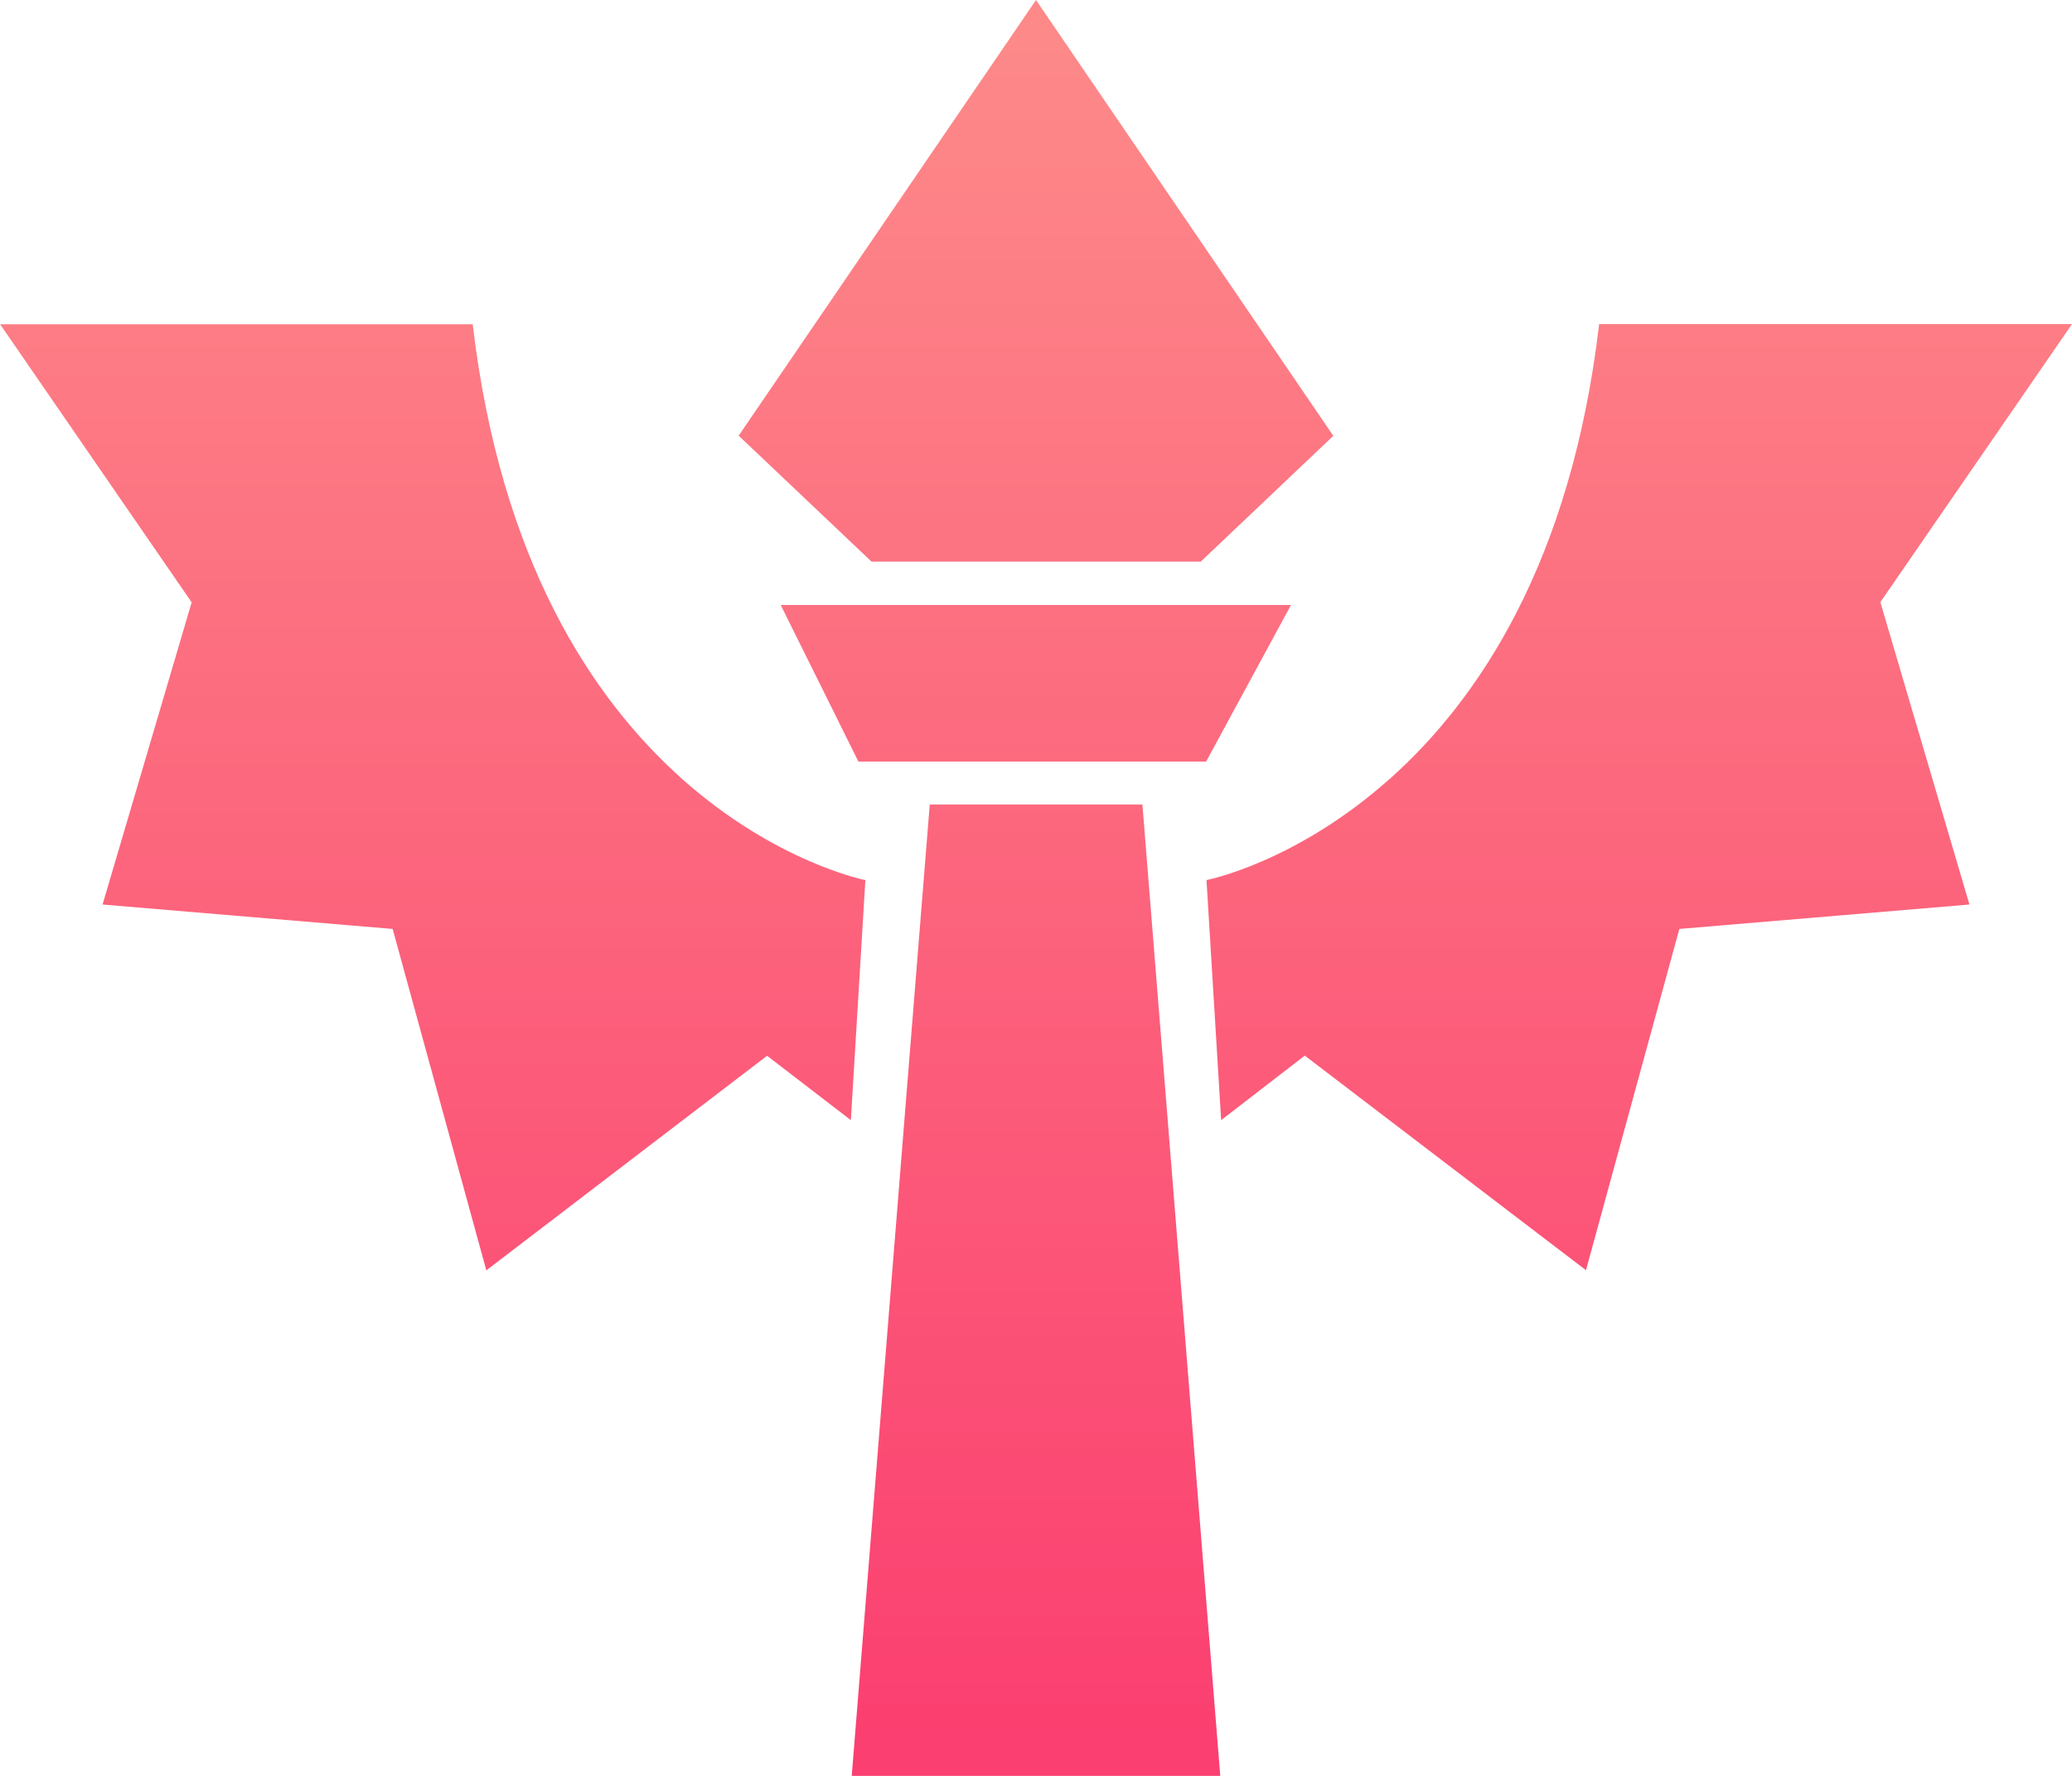 <svg xmlns="http://www.w3.org/2000/svg" width="14" height="12" viewBox="0 0 14 12">
    <defs>
        <linearGradient id="prefix__a" x1="50%" x2="50%" y1="1.705%" y2="98.642%">
            <stop offset="0%" stop-color="#FD8989"/>
            <stop offset="100%" stop-color="#FB3F70"/>
        </linearGradient>
    </defs>
    <path fill="url(#prefix__a)" fill-rule="evenodd" d="M0 2.19L1.295 4.07.693 6.112l1.96.165.633 2.307 1.897-1.45.566.435.098-1.62v-.002s-.602-.117-1.24-.685l-.004-.002-.001-.003c-.595-.533-1.219-1.46-1.408-3.066H0zm10.805 0c-.189 1.607-.813 2.534-1.408 3.067v.003l-.006.002c-.636.568-1.239.685-1.239.685v.001l.099 1.621.565-.436 1.9 1.45.631-2.306 1.96-.165-.602-2.043L14 2.19h-3.195zM6.282 5.437L5.755 12h2.49l-.526-6.564H6.282zm1.829-1.64l.898-.852L7 0 4.991 2.944l.898.851h2.222zm.04 1.349H5.8l-.525-1.058h3.448L8.15 5.145z"/>
</svg>
